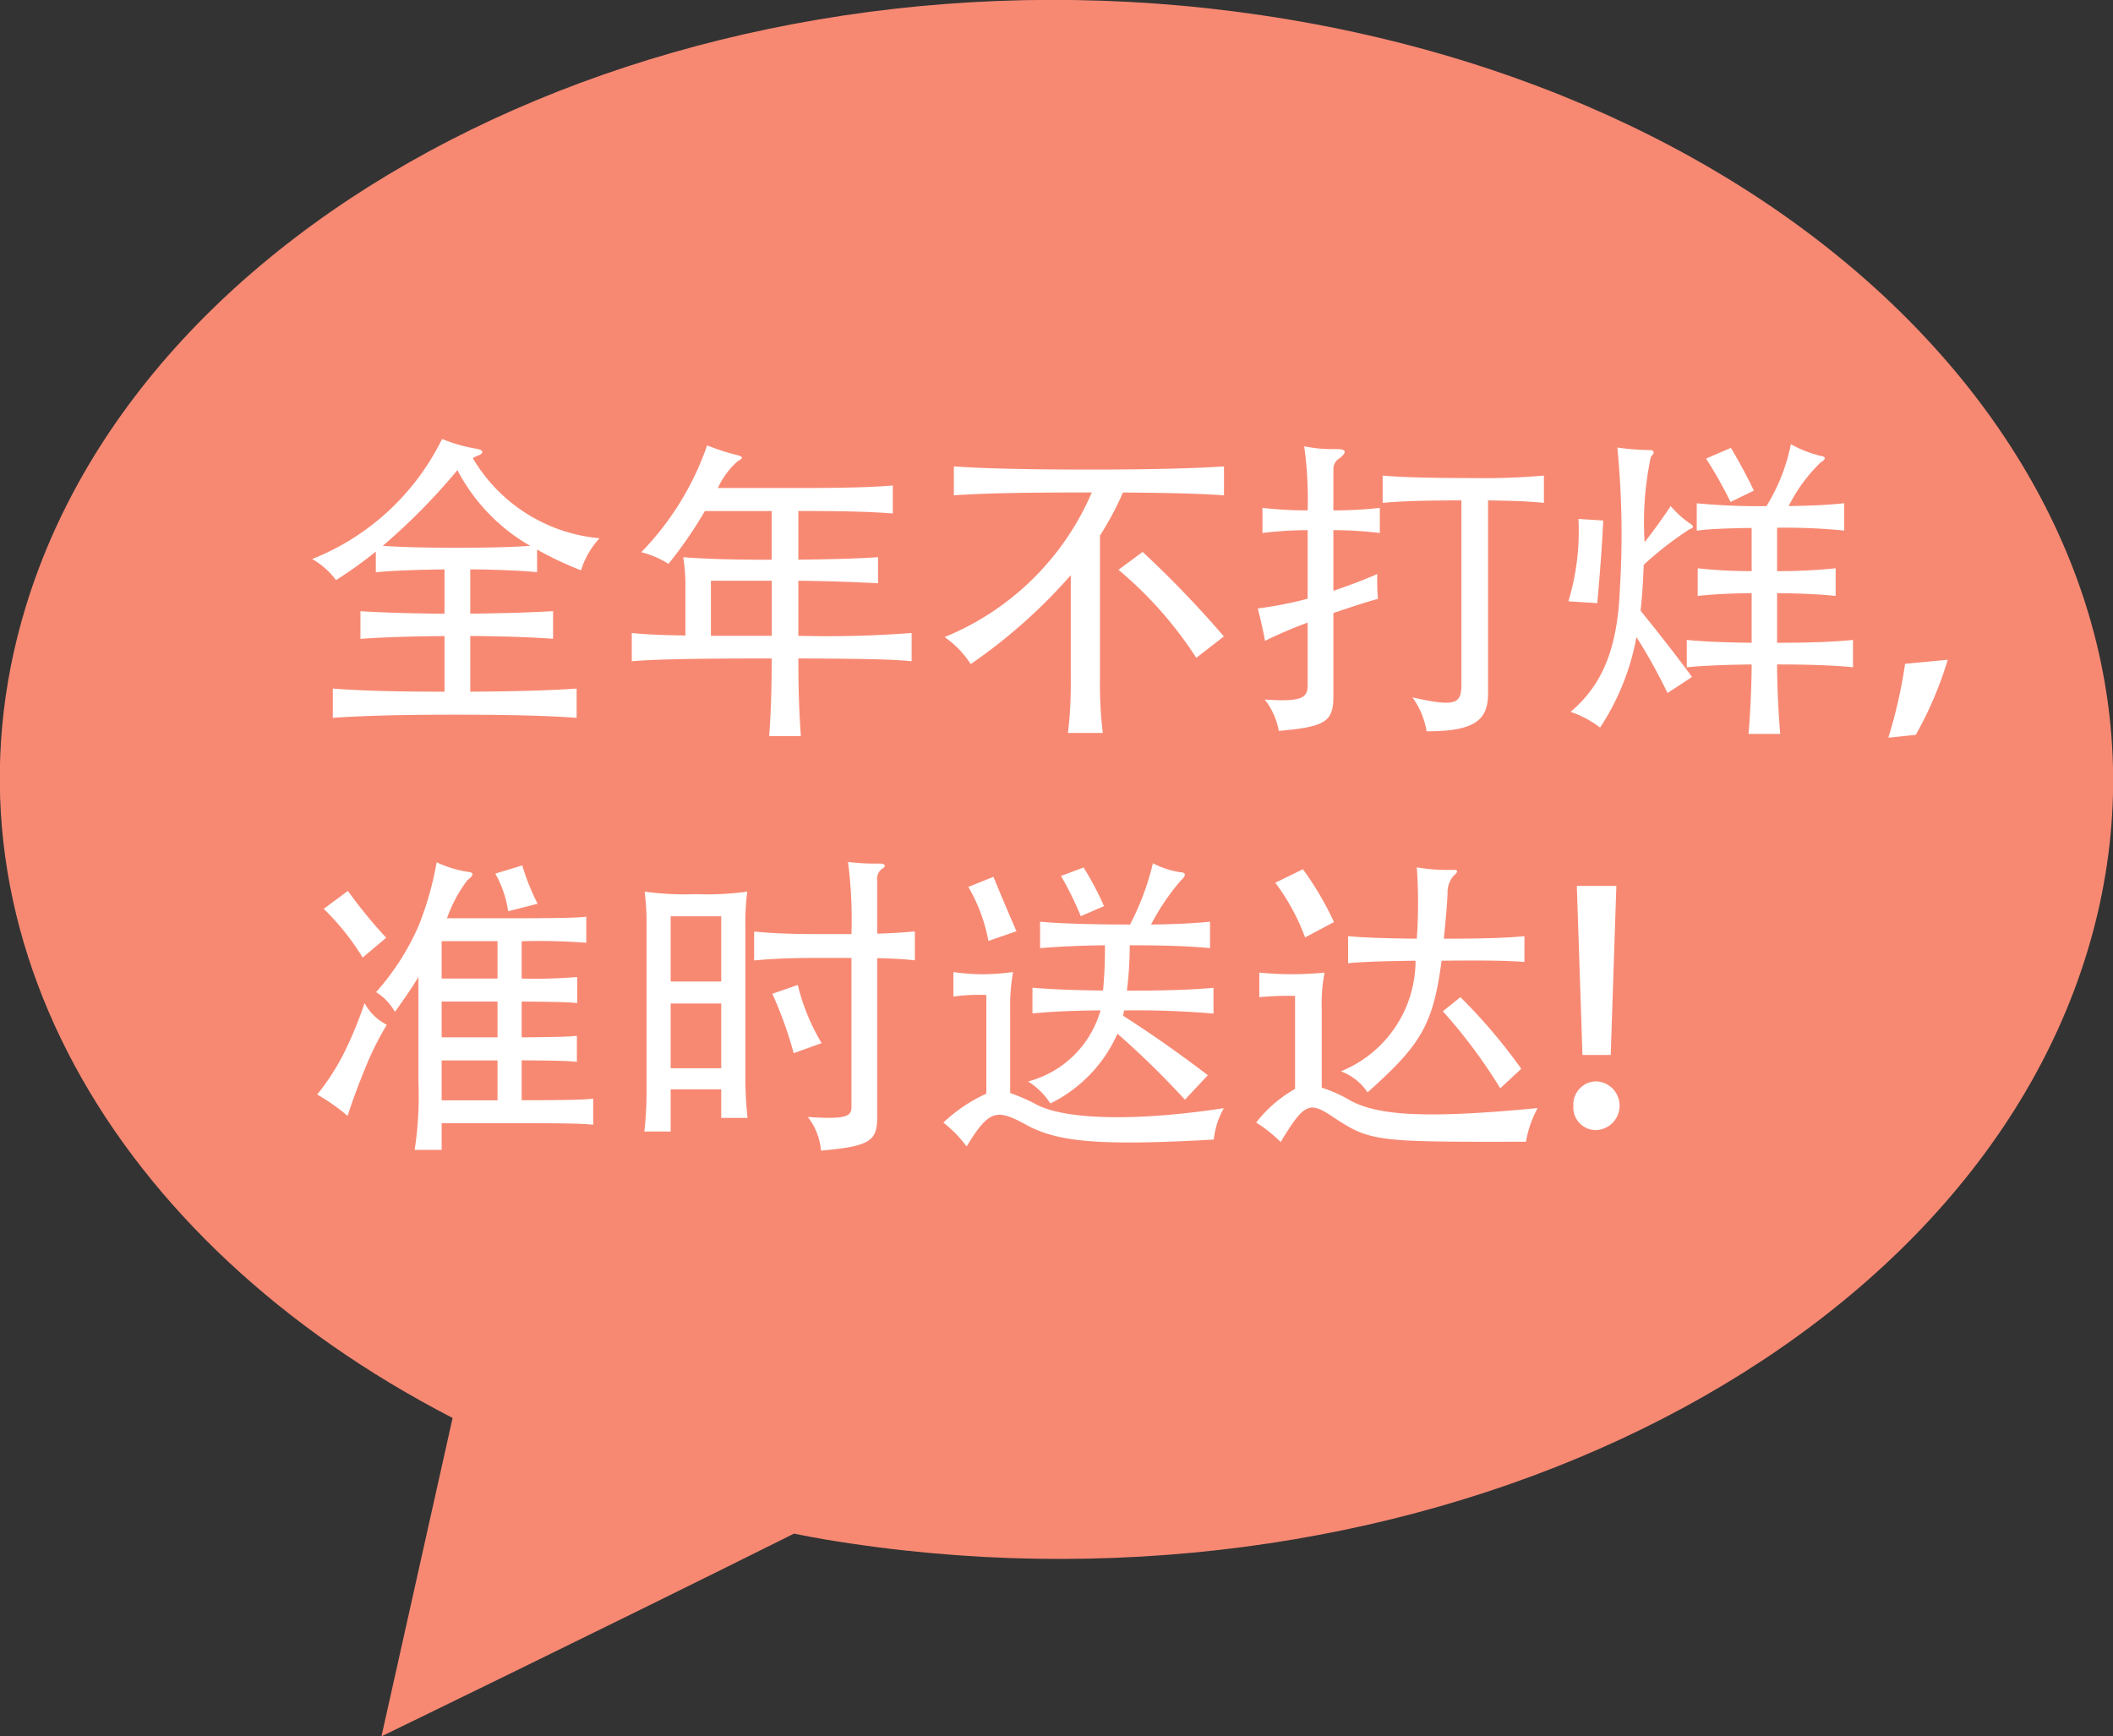 <svg id="popup1" xmlns="http://www.w3.org/2000/svg" width="101" height="83" viewBox="0 0 101 83">
  <rect x="0" y="0" width="101" height="83" fill="#333333" stroke="none"/>
  <defs>
    <style>
      .cls-1 {
        fill: #f78973;
      }

      .cls-1, .cls-2 {
        fill-rule: evenodd;
      }

      .cls-2 {
        fill: #fff;
      }
    </style>
  </defs>
  <path id="形状_1" data-name="形状 1" class="cls-1" d="M705.762,233.521c-6.129,20.062-33.153,32.625-60.358,28.06-0.49-.082-0.969-0.18-1.452-0.272-9.081,4.529-19.718,9.688-19.718,9.688l3.4-15.218c-16.337-8.429-25.044-23.577-20.4-38.788,6.129-20.062,33.152-32.625,60.358-28.06S711.891,213.459,705.762,233.521Z" transform="translate(-606 -188)"/>
  <path id="全年不打烊_准时送达_" data-name="全年不打烊， 准时送达! " class="cls-2" d="M627.864,210.472a8.937,8.937,0,0,0,3.479,3.62c-0.87.061-2.024,0.091-3.524,0.091s-2.639-.03-3.524-0.091A29.667,29.667,0,0,0,627.864,210.472Zm-3.9,3.891v0.991c0.795-.075,1.874-0.12,3.284-0.135v2.118c-1.725-.015-3.014-0.06-4.019-0.12v1.322c0.99-.075,2.279-0.12,4.019-0.135v2.659c-2.369,0-3.974-.045-5.339-0.15v1.4c1.425-.1,3.18-0.15,5.819-0.15s4.409,0.045,5.834.15v-1.4c-1.29.09-2.85,0.135-5.084,0.15V218.4c1.709,0.015,2.984.06,3.959,0.135v-1.322c-0.975.06-2.25,0.1-3.959,0.12v-2.118c1.364,0.015,2.414.06,3.194,0.135v-1.081a15.87,15.87,0,0,0,2.1.991,4.061,4.061,0,0,1,.884-1.532A7.838,7.838,0,0,1,628.6,209.9a1.19,1.19,0,0,1,.24-0.12c0.3-.105.3-0.271-0.075-0.331a7.786,7.786,0,0,1-1.635-.465,11.732,11.732,0,0,1-6.208,5.738,3.713,3.713,0,0,1,1.139,1.007A19.5,19.5,0,0,0,623.965,214.363Zm18.926,1.4v2.629h-2.909V215.76h2.909Zm-2.579-4.432a3.865,3.865,0,0,1,.959-1.292c0.3-.15.255-0.225-0.15-0.315a10.121,10.121,0,0,1-1.319-.436,13.781,13.781,0,0,1-3.149,5.108,4.451,4.451,0,0,1,1.3.556,19.731,19.731,0,0,0,1.74-2.524h3.194v2.329c-1.71,0-3.014-.031-4.229-0.121a8.087,8.087,0,0,1,.105,1.382v2.359c-1.005-.015-1.89-0.045-2.564-0.12v1.352c0.884-.075,2.249-0.135,6.688-0.135,0,1.367-.03,2.479-0.12,3.711h1.515c-0.09-1.217-.12-2.344-0.12-3.711,3.809,0.015,4.709.06,5.414,0.135v-1.352a52.876,52.876,0,0,1-5.414.135V215.76c1.424,0.015,2.684.06,3.809,0.12v-1.247c-1.065.075-2.265,0.1-3.809,0.121v-2.329c2.054,0,3.389.03,4.514,0.12v-1.337c-1.095.09-2.46,0.12-4.589,0.12h-3.779Zm24.19,7.091a50.259,50.259,0,0,0-3.884-4.041l-1.155.856a18.674,18.674,0,0,1,3.719,4.207Zm-6.314-6.88a13,13,0,0,1-7.033,6.91,4.631,4.631,0,0,1,1.244,1.292,25.564,25.564,0,0,0,4.784-4.251v4.957a19.5,19.5,0,0,1-.135,2.584h1.665a19.5,19.5,0,0,1-.135-2.584V213.6a14.549,14.549,0,0,0,1.1-2.058c1.964,0.015,3.584.045,4.829,0.135v-1.382c-1.53.1-3.6,0.15-6.449,0.15s-4.934-.045-6.463-0.15v1.382C653.119,211.569,655.159,211.539,658.188,211.539Zm10.318,5.077a18.433,18.433,0,0,1-2.384.466c0.12,0.466.27,1.1,0.345,1.548a20.67,20.67,0,0,1,2.039-.872v3c0,0.6-.285.8-2.054,0.676a3.367,3.367,0,0,1,.675,1.5c2.309-.195,2.609-0.481,2.609-1.682v-3.952c0.84-.285,1.62-0.54,2.13-0.676a9.9,9.9,0,0,1-.03-1.186c-0.735.315-1.425,0.57-2.1,0.8v-2.9a19.148,19.148,0,0,1,2.22.136v-1.2a20.02,20.02,0,0,1-2.22.12v-1.953a0.589,0.589,0,0,1,.3-0.541c0.375-.3.33-0.451-0.24-0.436a6.557,6.557,0,0,1-1.455-.135,18.35,18.35,0,0,1,.165,3.065,19.019,19.019,0,0,1-2.159-.12v1.2a18.2,18.2,0,0,1,2.159-.136v3.275Zm8.623-4.7c1.11,0.015,2.01.045,2.67,0.12v-1.307a32.045,32.045,0,0,1-3.33.12c-2.264,0-3.584-.045-4.378-0.12v1.307c0.734-.075,1.844-0.12,3.764-0.12v8.8c0,0.931-.27,1.081-2.34.616a3.8,3.8,0,0,1,.675,1.622c2.25,0,2.939-.5,2.939-1.8v-9.239Zm7.439,3.08a16.514,16.514,0,0,1,2.19-1.7c0.21-.06.195-0.165,0.075-0.24a4.635,4.635,0,0,1-.975-0.871c-0.33.51-.84,1.216-1.245,1.727a15,15,0,0,1,.3-4.086c0.21-.195.15-0.316-0.075-0.316a11.946,11.946,0,0,1-1.529-.12,42.509,42.509,0,0,1,.119,6.791c-0.119,2.989-.929,4.627-2.354,5.844a4.874,4.874,0,0,1,1.41.751,11.722,11.722,0,0,0,1.739-4.327,27.072,27.072,0,0,1,1.485,2.674l1.17-.766c-0.765-1.051-1.74-2.283-2.46-3.17C684.493,216.526,684.538,215.805,684.568,214.994Zm-1.934-2.118-1.185-.076a11.481,11.481,0,0,1-.48,3.937l1.38,0.09C682.484,215.339,682.574,214.108,682.634,212.876Zm7.2-1.428c-0.33-.706-0.795-1.547-1.1-2.043l-1.184.511a20.228,20.228,0,0,1,1.169,2.073Zm-0.105,1.788v2.058a22.625,22.625,0,0,1-2.579-.135v1.322c0.689-.075,1.439-0.12,2.579-0.135v2.374q-1.935-.022-3.1-0.136v1.307c0.765-.075,1.814-0.12,3.1-0.135,0,0.9-.06,2.3-0.15,3.32h1.515c-0.09-1.021-.15-2.418-0.15-3.32,1.589,0,2.729.045,3.629,0.135v-1.307c-0.9.091-2.04,0.136-3.629,0.136v-2.374c1.214,0.015,2.1.06,2.8,0.135v-1.322a25.968,25.968,0,0,1-2.8.135v-2.073a28.575,28.575,0,0,1,3.209.135v-1.307c-0.675.075-1.515,0.121-2.654,0.136a7.666,7.666,0,0,1,1.544-2.1c0.27-.15.225-0.27-0.03-0.3a5.7,5.7,0,0,1-1.409-.556,8.914,8.914,0,0,1-1.17,2.96,31.767,31.767,0,0,1-3.329-.136v1.307C687.732,213.281,688.647,213.251,689.727,213.236Zm7.844,9.885a17.586,17.586,0,0,0,1.529-3.59l-2.039.195a23.339,23.339,0,0,1-.8,3.531ZM624.49,236.986a2.515,2.515,0,0,1-1.065-1.036,18.654,18.654,0,0,1-.99,2.4,10.82,10.82,0,0,1-1.275,1.968,9.447,9.447,0,0,1,1.455,1.022c0.24-.751.54-1.547,0.825-2.238A14.055,14.055,0,0,1,624.49,236.986Zm-0.03-4.161a22.982,22.982,0,0,1-1.83-2.239l-1.155.857a12.044,12.044,0,0,1,1.86,2.328ZM631.7,231.2a10.4,10.4,0,0,1-.735-1.833l-1.289.391a5.218,5.218,0,0,1,.614,1.8Zm-4.589,4.673h2.67v1.712h-2.67v-1.712Zm0-2.885h2.67v1.788h-2.67V232.99Zm0,8.7h3.794c2.415,0,3.045.03,3.449,0.075v-1.247c-0.375.045-1.064,0.075-3.419,0.075v-1.908c1.755,0.015,2.28.03,2.64,0.075v-1.247c-0.33.045-.9,0.06-2.64,0.075v-1.712c1.74,0.015,2.295.03,2.655,0.075V234.7a23.579,23.579,0,0,1-2.655.075V232.99a30.237,30.237,0,0,1,3.089.075v-1.247c-0.359.045-1.064,0.075-3.449,0.075h-3.209a6.617,6.617,0,0,1,.975-1.817c0.345-.271.315-0.376-0.015-0.406a5.619,5.619,0,0,1-1.455-.451,15.278,15.278,0,0,1-.855,3.02,11.943,11.943,0,0,1-2.039,3.185,2.606,2.606,0,0,1,.9.946c0.419-.586.794-1.126,1.124-1.667v5.033a17.037,17.037,0,0,1-.18,3.23h1.29v-1.277Zm0-3h2.67v1.908h-2.67v-1.908Zm18.162-.826a9.989,9.989,0,0,1-1.14-2.78l-1.215.421a19.29,19.29,0,0,1,1.02,2.839Zm1.424-5.213h-1.814c-1.095,0-2.115-.046-2.835-0.121v1.382c0.735-.075,1.725-0.12,2.835-0.12H646.7v7.121c0,0.466-.27.6-2.084,0.481a3.078,3.078,0,0,1,.629,1.608c2.385-.211,2.685-0.466,2.685-1.638V233.8c0.69,0.015,1.305.045,1.8,0.105v-1.382c-0.509.045-1.124,0.09-1.8,0.106v-2.539a0.58,0.58,0,0,1,.27-0.586c0.18-.1.1-0.241-0.21-0.226a10.372,10.372,0,0,1-1.455-.075A21.44,21.44,0,0,1,646.7,232.645Zm-6.223,2.268h-2.415V231.8h2.415v3.11Zm0,4.146h-2.415v-3.094h2.415v3.094Zm-2.415,1.007h2.415v1.367h1.259a18.134,18.134,0,0,1-.105-1.983v-7.166a11.662,11.662,0,0,1,.09-1.668,14,14,0,0,1-2.444.121,14.226,14.226,0,0,1-2.46-.121,11.913,11.913,0,0,1,.09,1.668v7.8a16.981,16.981,0,0,1-.105,2h1.26v-2.013Zm16.527-7.557c-0.375-.856-0.81-1.893-1.1-2.6l-1.2.481a8.027,8.027,0,0,1,.96,2.584Zm4.184-1.2a14.472,14.472,0,0,0-.975-1.847l-1.08.405a15.289,15.289,0,0,1,.945,1.923Zm-4.484,8.939v-4a9.529,9.529,0,0,1,.135-1.788,10.821,10.821,0,0,1-1.44.106,9.814,9.814,0,0,1-1.409-.106v1.172a8.944,8.944,0,0,1,1.574-.075v4.717a7.449,7.449,0,0,0-2.054,1.383,5.717,5.717,0,0,1,1.11,1.141c1.079-1.757,1.424-1.818,2.849-1.036,1.485,0.811,3.4,1.021,8.968.706a3.813,3.813,0,0,1,.48-1.5c-4.574.692-7.619,0.481-8.878-.135A9.276,9.276,0,0,0,654.289,240.246ZM660,233.185c1.784,0,2.894.045,3.839,0.136v-1.262c-0.78.075-1.62,0.12-2.82,0.135a11.069,11.069,0,0,1,1.395-2.073c0.3-.271.27-0.406,0.06-0.421a4.12,4.12,0,0,1-1.365-.436,12.721,12.721,0,0,1-1.094,2.93c-1.65,0-3.3-.045-4.3-0.135v1.262c0.78-.061,1.724-0.121,3.1-0.136a21.231,21.231,0,0,1-.09,2.164c-1.365-.015-2.474-0.06-3.374-0.135v1.231c0.855-.09,1.934-0.135,3.254-0.15a4.9,4.9,0,0,1-3.464,3.4,3.4,3.4,0,0,1,1.065,1.052,6.788,6.788,0,0,0,3.209-3.335,41.526,41.526,0,0,1,3.224,3.155l1.095-1.172c-0.93-.706-2.37-1.773-4.049-2.839,0.015-.076.03-0.166,0.045-0.256a42.589,42.589,0,0,1,4.274.15v-1.231c-1.035.09-2.2,0.135-4.139,0.135A17.45,17.45,0,0,0,660,233.185Zm18.716,5.905a26.308,26.308,0,0,0-2.909-3.426l-0.84.676a25.236,25.236,0,0,1,2.744,3.681Zm-8.953-7.016a14.8,14.8,0,0,0-1.485-2.524l-1.319.646a10.275,10.275,0,0,1,1.424,2.614Zm-0.585,7.917v-3.786a7.658,7.658,0,0,1,.135-1.713c-0.465.045-1.065,0.076-1.559,0.076s-1.095-.031-1.56-0.076v1.172a15.273,15.273,0,0,1,1.709-.06v4.447a6.227,6.227,0,0,0-1.859,1.608,6.606,6.606,0,0,1,1.17.931c1.109-1.833,1.364-1.953,2.429-1.247,1.86,1.232,2,1.247,9.3,1.232a5.008,5.008,0,0,1,.555-1.608c-5.609.541-7.678,0.316-8.953-.36A6.577,6.577,0,0,0,669.181,239.991Zm5.834-7.121c0.09-.856.165-1.7,0.18-2.163a1.218,1.218,0,0,1,.3-0.857c0.225-.18.21-0.285-0.045-0.27a8.64,8.64,0,0,1-1.725-.12,24.067,24.067,0,0,1,0,3.41c-1.395-.015-2.459-0.045-3.284-0.12v1.292c0.795-.075,1.859-0.1,3.224-0.12a5.713,5.713,0,0,1-3.569,5.288,2.606,2.606,0,0,1,1.275,1.006c2.519-2.253,3.134-3.185,3.539-6.294,1.709-.016,3.029-0.016,3.959.06V232.75C677.969,232.84,676.679,232.87,675.015,232.87Zm8.249-2.524h-1.89l0.27,8.082h1.35Zm-0.96,11.673a1.166,1.166,0,0,0,.015-2.329,1.105,1.105,0,0,0-1.11,1.172A1.08,1.08,0,0,0,682.3,242.019Z" transform="translate(-606 -188)"/>
</svg>
